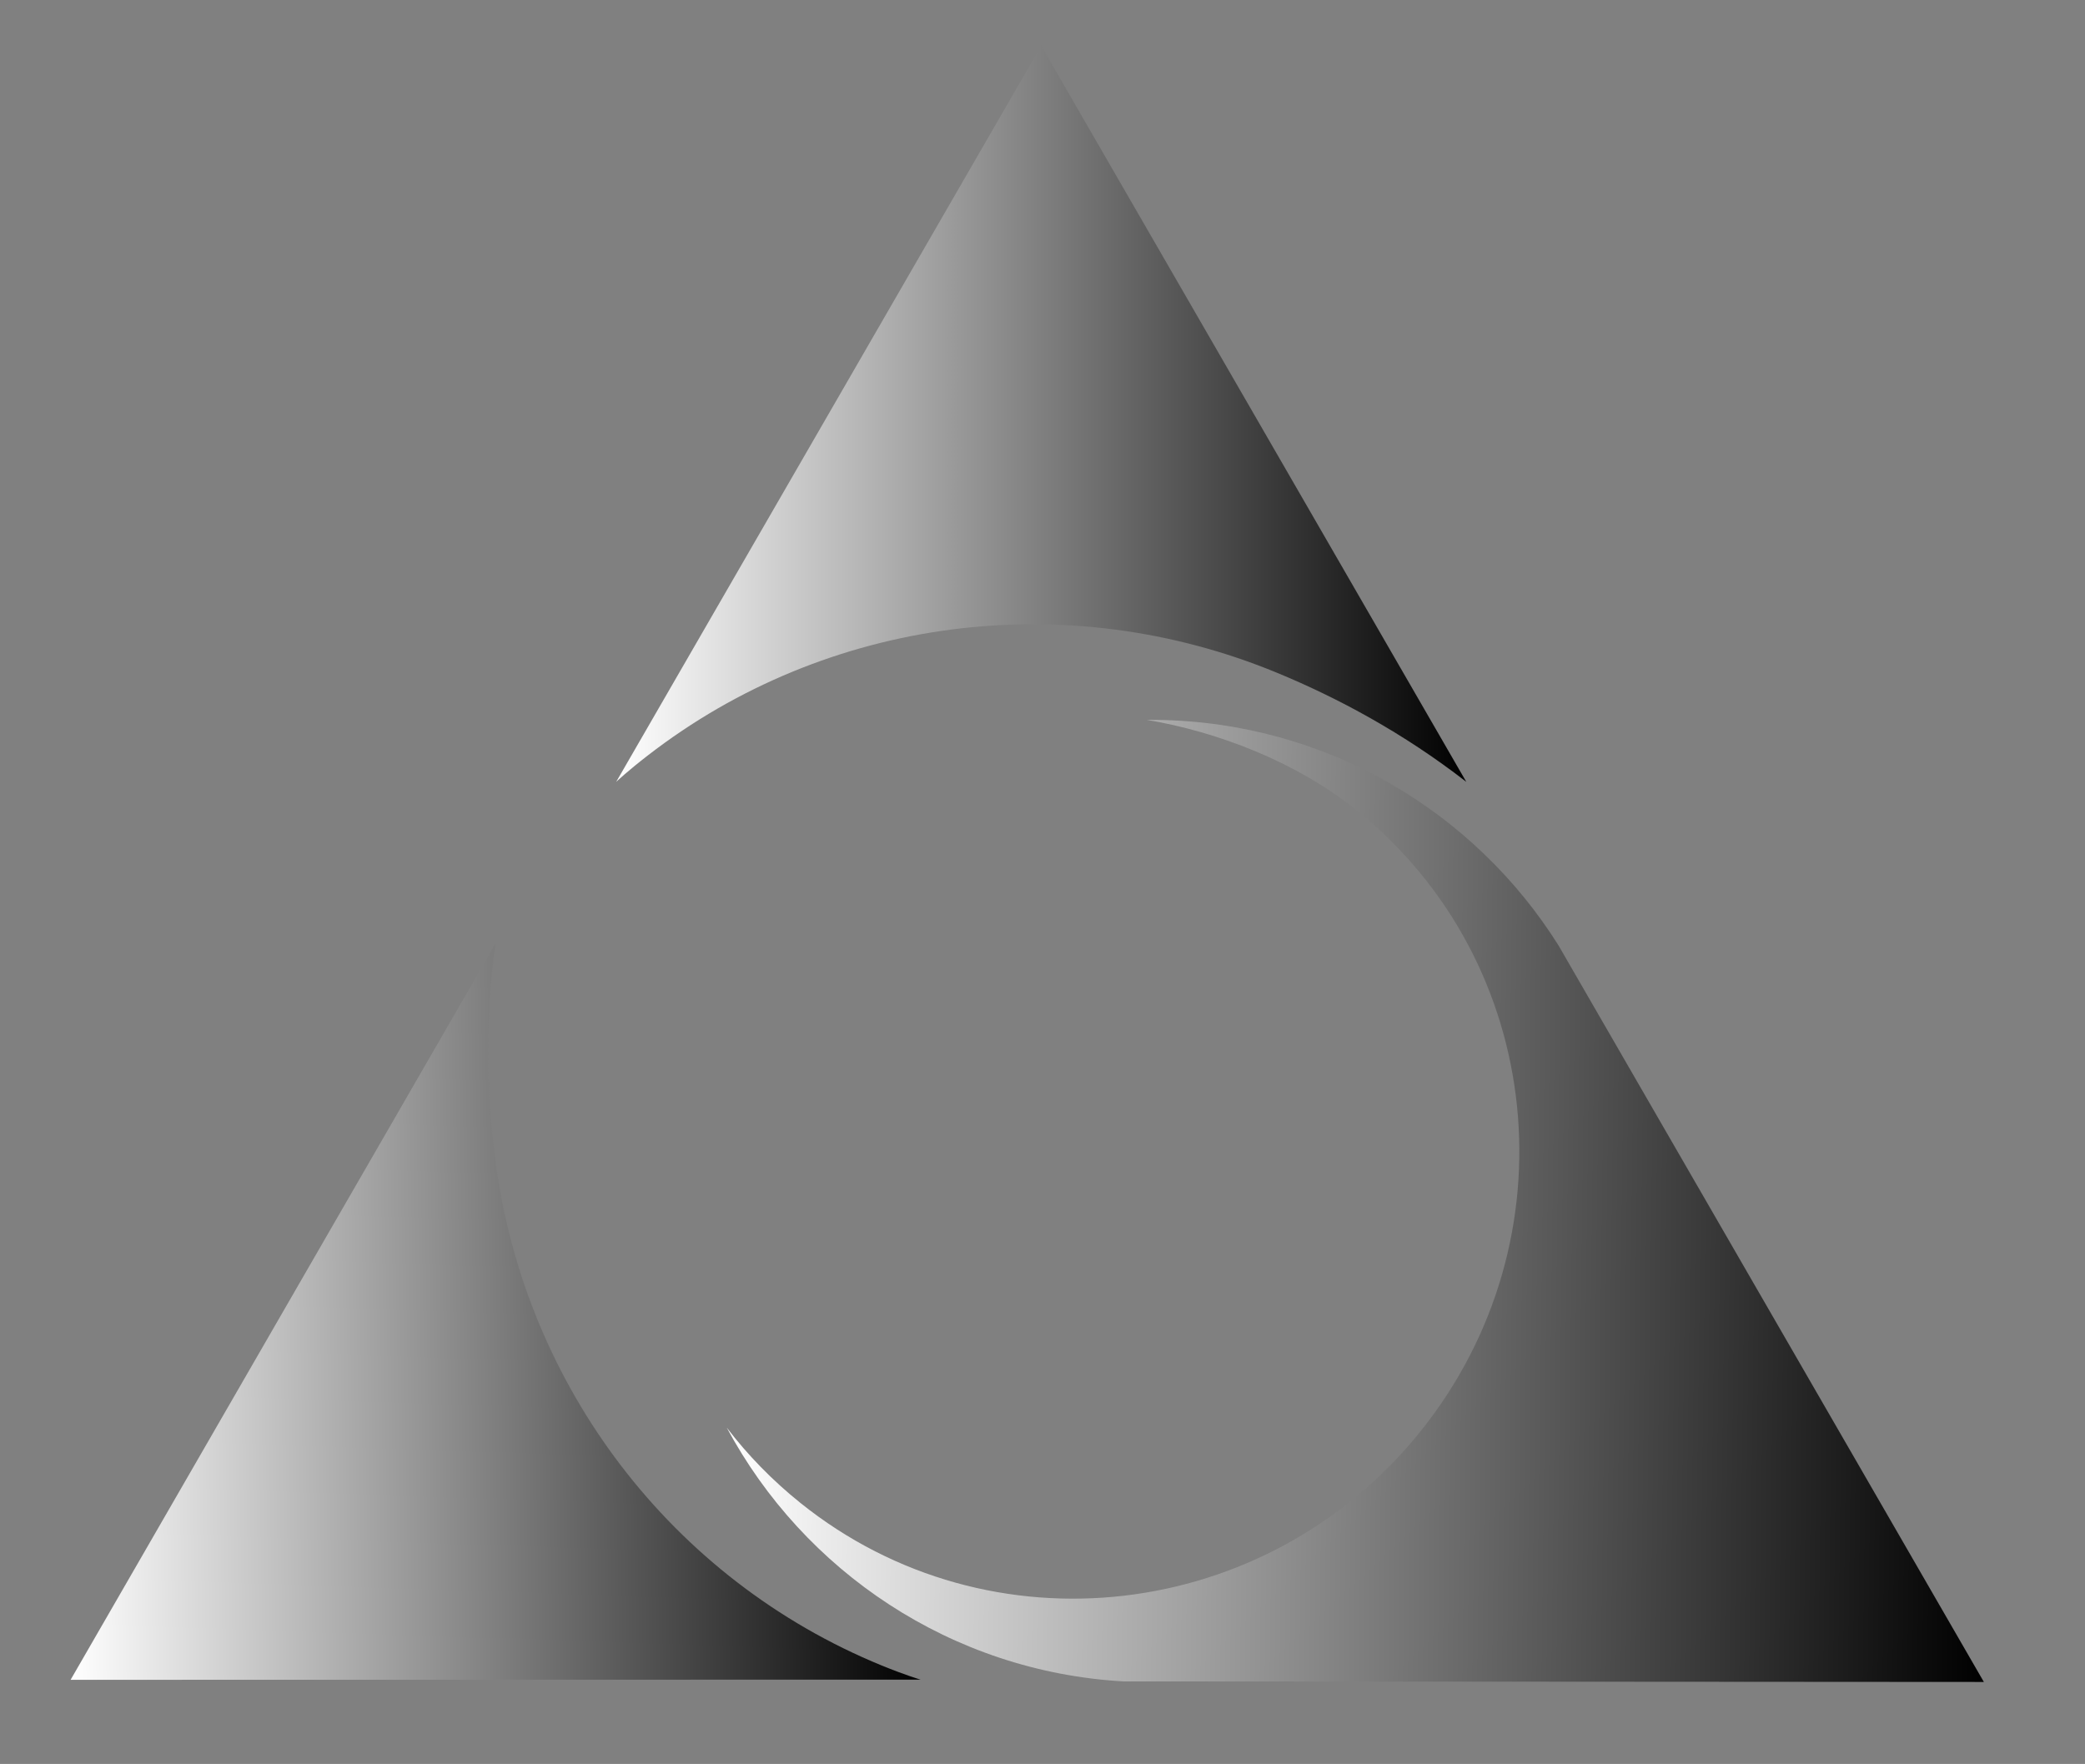 <?xml version="1.0" encoding="utf-8"?>
<!-- Generator: Adobe Illustrator 26.3.1, SVG Export Plug-In . SVG Version: 6.00 Build 0)  -->
<svg version="1.1" id="Layer_1" xmlns="http://www.w3.org/2000/svg" xmlns:xlink="http://www.w3.org/1999/xlink" x="0px" y="0px"
	 viewBox="0 0 223.28 188.89" style="enable-background:new 0 0 223.28 188.89;" xml:space="preserve">
<rect x="0" y="0" width="223.28" height="188.89" fill="#808080" stroke="none"/>
<style type="text/css">
	.st0{fill:url(#SVGID_1_);}
	.st1{fill:url(#SVGID_00000071549687690822661340000003850421927820903347_);}
	.st2{fill:url(#SVGID_00000164511527949671930330000011684486961619064979_);}
</style>
<linearGradient id="SVGID_1_" gradientUnits="userSpaceOnUse" x1="65.987" y1="44.31" x2="157.008" y2="44.31">
	<stop  offset="0" style="stop-color:#FFFFFF"/>
	<stop  offset="1" style="stop-color:#000000"/>
</linearGradient>
<path class="st0" d="M111.5,4.9L65.99,83.72c0,0,1.19-1.13,3.39-2.83c19.21-14.86,44.94-18.12,67.39-8.84
	c6.44,2.66,13.47,6.41,20.25,11.67L111.5,4.9z"/>
<linearGradient id="SVGID_00000106826411761201202300000014513742399782321852_" gradientUnits="userSpaceOnUse" x1="10.724" y1="139.848" x2="101.732" y2="139.848" gradientTransform="matrix(1 -0.018 0.018 1 -6.271 2.019)">
	<stop  offset="0" style="stop-color:#FFFFFF"/>
	<stop  offset="1" style="stop-color:#000000"/>
</linearGradient>
<path style="fill:url(#SVGID_00000106826411761201202300000014513742399782321852_);" d="M7.56,179.88l91.02-0.02
	c0,0-1.58-0.46-4.15-1.51c-22.48-9.2-38.17-29.86-41.36-53.93c-0.92-6.91-1.19-14.87-0.02-23.37L7.56,179.88z"/>
<linearGradient id="SVGID_00000148641328309182829420000004237669670649271692_" gradientUnits="userSpaceOnUse" x1="75.401" y1="130.902" x2="210.353" y2="130.902" gradientTransform="matrix(1 0.013 -0.013 1 4.438 -3.862)">
	<stop  offset="0" style="stop-color:#FFFFFF"/>
	<stop  offset="1" style="stop-color:#000000"/>
</linearGradient>
<path style="fill:url(#SVGID_00000148641328309182829420000004237669670649271692_);" d="M77.83,152.88
	c8.24,15.36,24.03,26.11,42.46,27.17l0.29,0l91.87,0.06l-45.36-78.54l-0.16-0.28c-8.98-14.34-24.84-23.96-43.01-24.2l-1.14-0.01
	c7.61,1.27,16.05,4.51,22.48,9.67c20.24,16.24,23.31,46.01,6.88,66.5s-46.17,23.94-66.41,7.7C82.7,158.52,80.07,155.81,77.83,152.88
	"/>
</svg>

